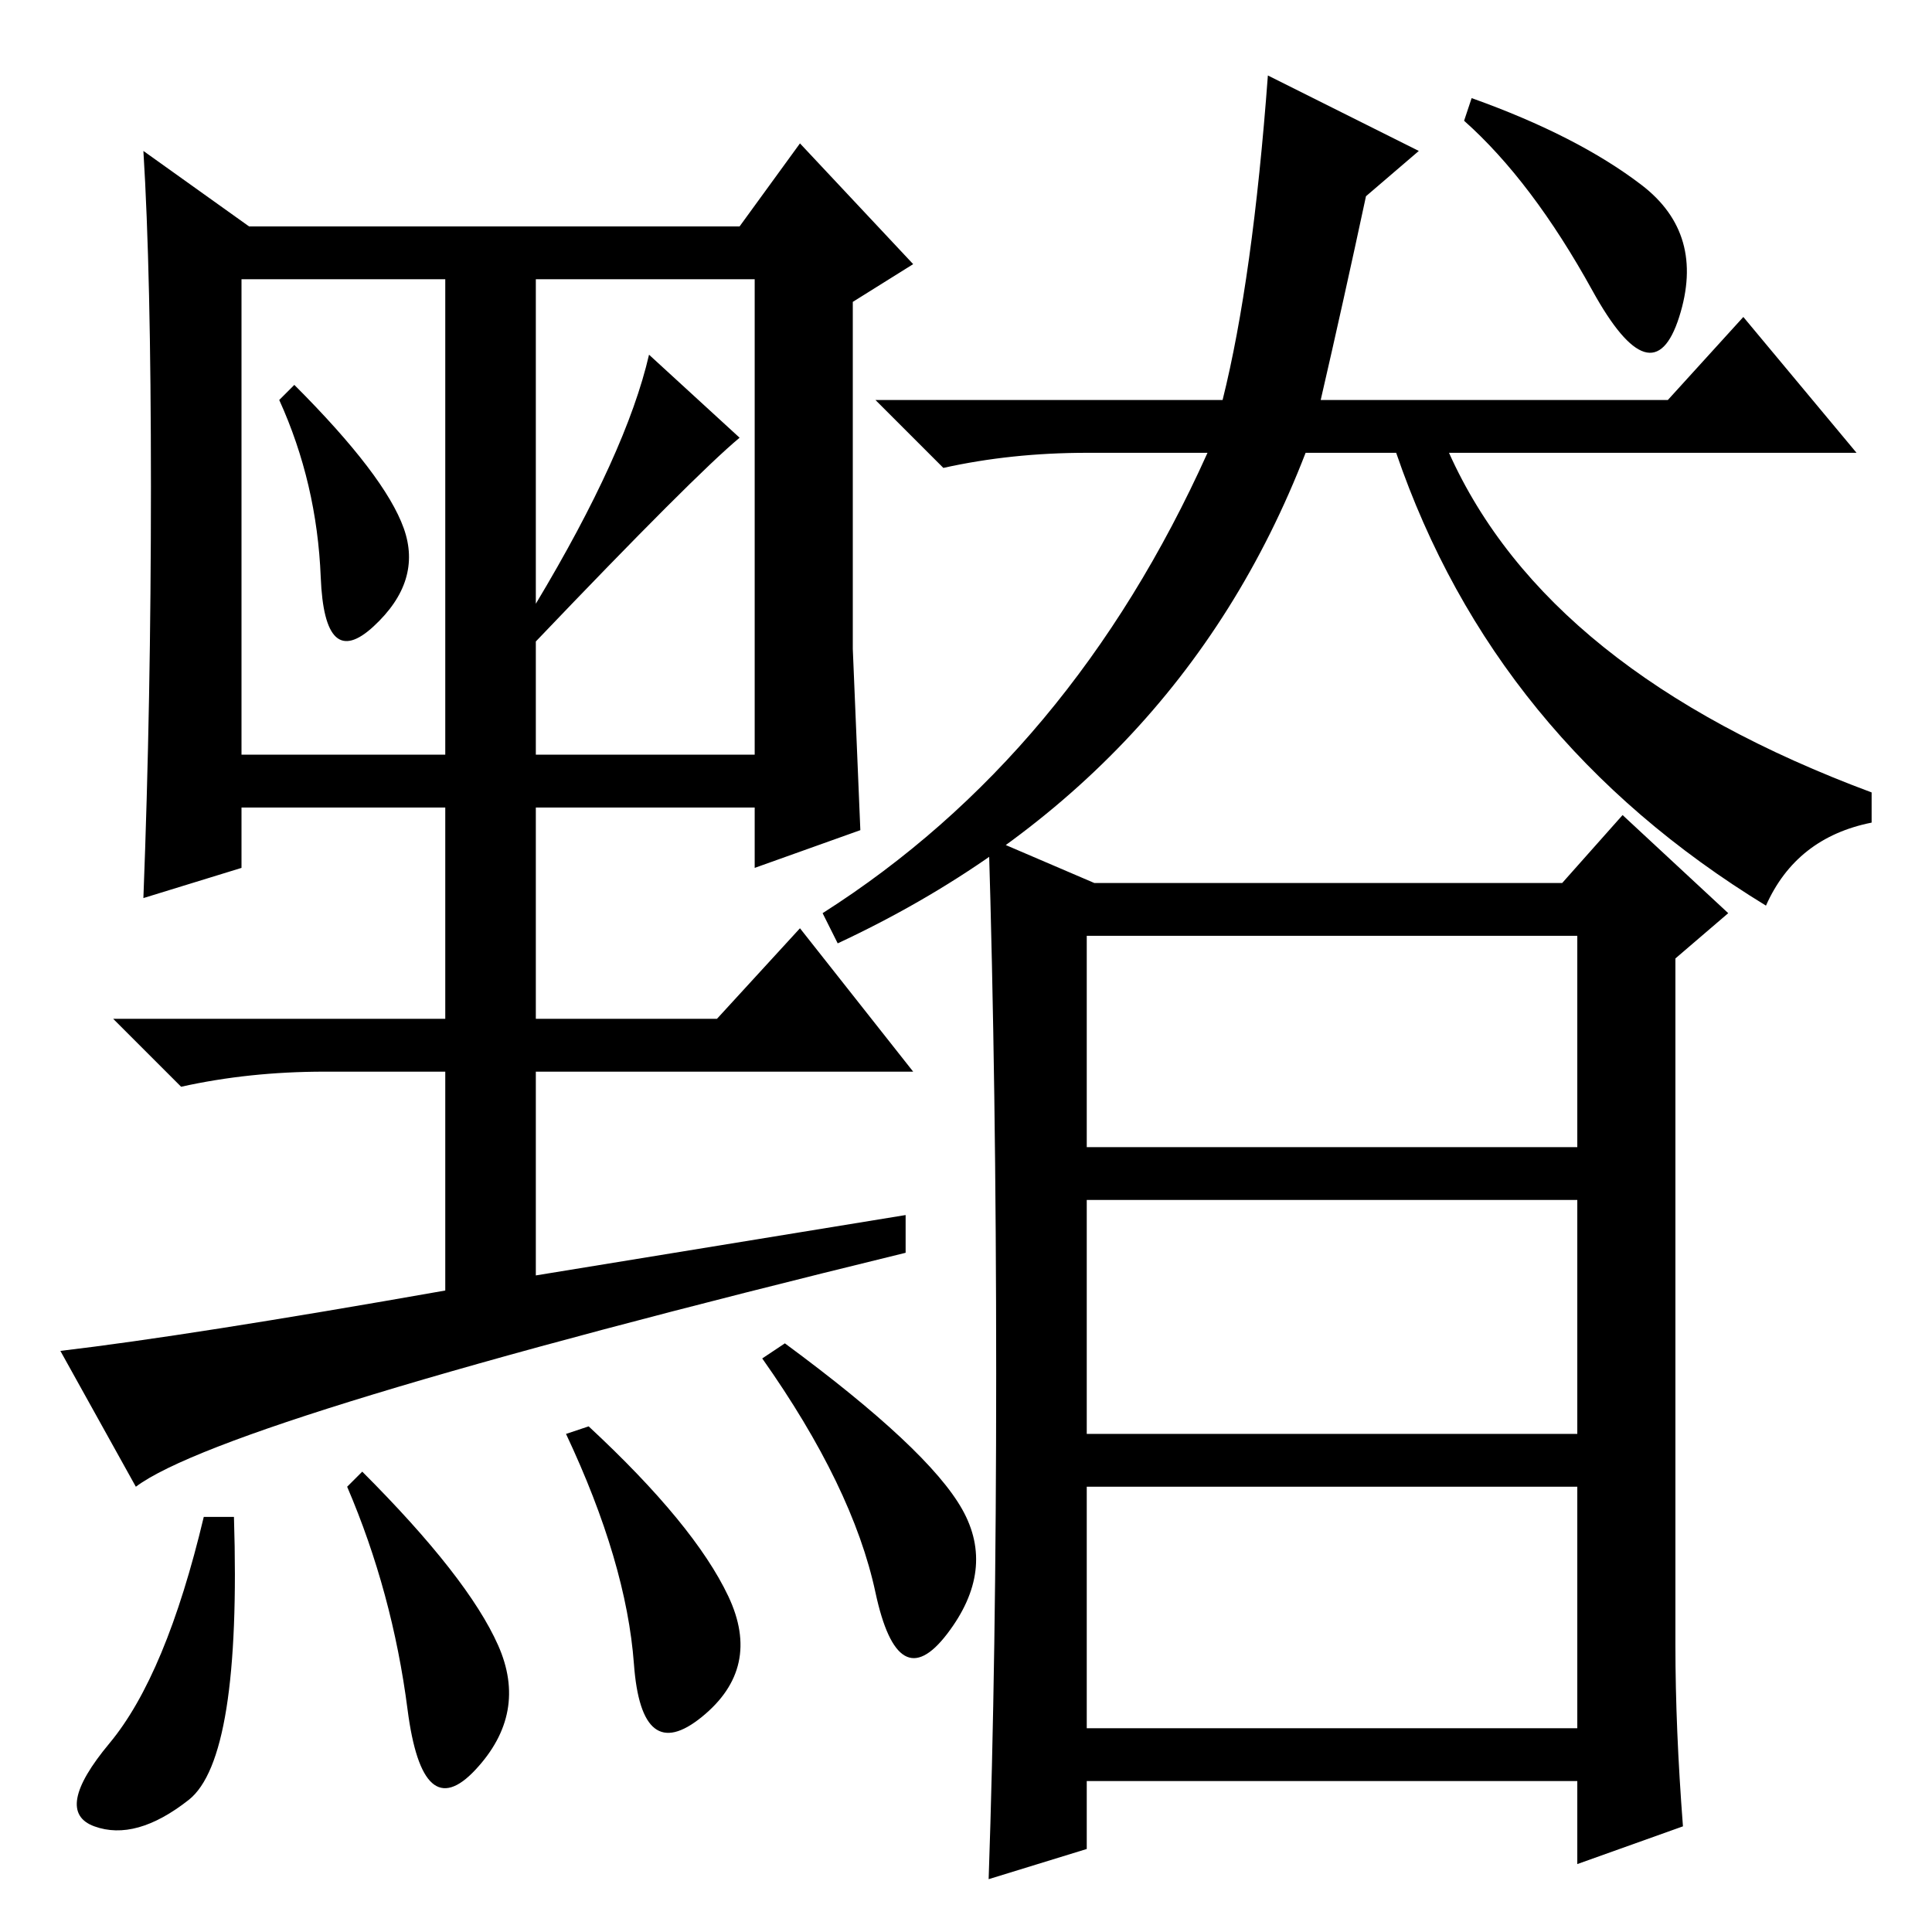 <?xml version="1.0" standalone="no"?>
<!DOCTYPE svg PUBLIC "-//W3C//DTD SVG 1.1//EN" "http://www.w3.org/Graphics/SVG/1.1/DTD/svg11.dtd" >
<svg xmlns="http://www.w3.org/2000/svg" xmlns:xlink="http://www.w3.org/1999/xlink" version="1.1" viewBox="0 -36 256 256">
  <g transform="matrix(1 0 0 -1 0 220)">
   <path fill="currentColor"
d="M160 196h-16q-10 0 -19 -2l-9 9h46q4 16 6 43l20 -10l-7 -6q-3 -14 -6 -27h46l10 11l15 -18h-54q13 -29 56 -45v-4q-10 -2 -14 -11q-36 22 -49 60h-12q-17 -44 -62 -65l-2 4q33 21 51 61zM195 243q14 -5 22.5 -11.5t5 -17.5t-11.5 3.5t-17 22.5zM223 14l-14 -5v11h-65v-9
l-13 -4q1 29 1 67t-1 71l14 -6h62l8 9l14 -13l-7 -6v-91q0 -11 1 -24zM144 104h65v28h-65v-28zM144 66h65v31h-65v-31zM144 27h65v32h-65v-32zM18 59l-10 18q17 2 51 8v29h-16q-10 0 -19 -2l-9 9h44v28h-27v-8l-13 -4q1 26 1 54.5t-1 44.5l14 -10h65l8 11l15 -16l-8 -5v-46
l1 -24l-14 -5v8h-29v-28h24l11 12l15 -19h-50v-27l49 8v-5q-90 -22 -102 -31zM53.5 186q2.5 -7 -4 -13t-7 6.5t-5.5 23.5l2 2q12 -12 14.5 -19zM71 176q12 20 15 33l12 -11q-6 -5 -27 -27v-15h29v63h-29v-43zM32 156h27v63h-27v-63zM25 17.5q-7 -5.5 -12.5 -3.5t2 11
t12.5 30h4q1 -32 -6 -37.5zM66 38q4 -9 -3 -16.5t-9 8t-8 29.5l2 2q14 -14 18 -23zM96.5 44.5q4.5 -9.5 -3.5 -16t-9 7t-9 30.5l3 1q14 -13 18.5 -22.5zM127.5 56q4.5 -8 -2 -16.5t-9.5 5.5t-15 31l3 2q19 -14 23.5 -22z" />
  </g>

</svg>
